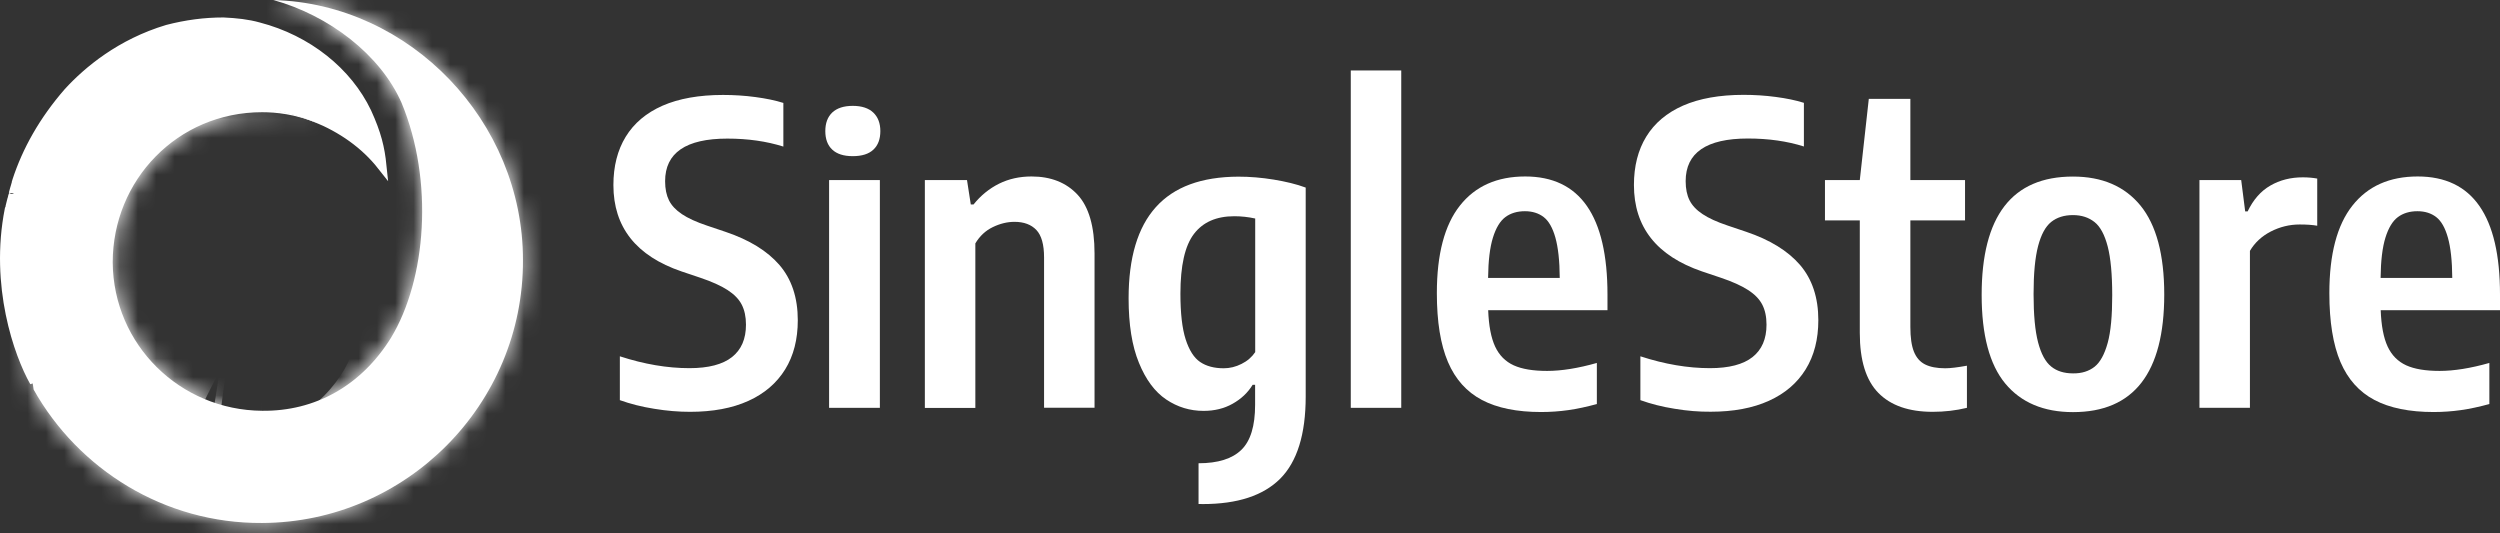 <svg viewBox="0 0 136 29" fill="none" xmlns="http://www.w3.org/2000/svg">
<rect x="0" y="0" width="136" height="29" fill="#333333" stroke="none"/>
<path d="M35.589 22.238C34.902 22.13 34.282 21.969 33.72 21.768V19.383C35.052 19.817 36.311 20.028 37.504 20.028C38.541 20.028 39.311 19.827 39.822 19.424C40.328 19.022 40.581 18.438 40.581 17.664C40.581 17.23 40.503 16.869 40.348 16.569C40.194 16.27 39.935 16.007 39.574 15.774C39.213 15.542 38.722 15.32 38.092 15.108L37.081 14.768C34.608 13.926 33.369 12.357 33.369 10.07C33.369 9.048 33.591 8.17 34.04 7.437C34.489 6.704 35.155 6.141 36.043 5.749C36.931 5.361 38.031 5.165 39.331 5.165C39.92 5.165 40.508 5.201 41.087 5.279C41.665 5.356 42.176 5.46 42.615 5.599V7.974C41.701 7.685 40.684 7.54 39.569 7.54C37.313 7.54 36.182 8.314 36.182 9.858C36.182 10.276 36.255 10.622 36.394 10.901C36.533 11.18 36.771 11.433 37.096 11.649C37.426 11.871 37.881 12.078 38.464 12.274L39.476 12.615C40.761 13.049 41.737 13.647 42.403 14.417C43.064 15.186 43.4 16.187 43.4 17.421C43.4 18.459 43.172 19.352 42.713 20.095C42.253 20.839 41.587 21.412 40.71 21.809C39.832 22.207 38.774 22.403 37.54 22.403C36.926 22.403 36.275 22.352 35.589 22.238Z" fill="white"/>
<path d="M45.274 8.139C45.021 7.902 44.897 7.566 44.897 7.133C44.897 6.699 45.021 6.363 45.274 6.121C45.527 5.883 45.898 5.759 46.389 5.759C46.879 5.759 47.256 5.883 47.509 6.126C47.762 6.368 47.891 6.704 47.891 7.133C47.891 7.566 47.767 7.902 47.514 8.139C47.261 8.377 46.89 8.495 46.389 8.495C45.898 8.495 45.527 8.377 45.274 8.139Z" fill="white"/>
<path d="M47.865 9.796H45.103V22.186H47.865V9.796Z" fill="white"/>
<path d="M50.312 9.796H52.605L52.811 11.123H52.961C53.353 10.633 53.818 10.256 54.35 9.992C54.881 9.729 55.47 9.6 56.115 9.6C57.168 9.6 58.005 9.931 58.619 10.591C59.233 11.252 59.543 12.321 59.543 13.787V22.181H56.797V13.999C56.797 13.302 56.657 12.806 56.379 12.512C56.1 12.217 55.702 12.068 55.186 12.068C54.794 12.068 54.396 12.166 54.004 12.357C53.611 12.548 53.297 12.842 53.059 13.24V22.192H50.312V9.796Z" fill="white"/>
<path d="M65.201 25.201C66.254 25.201 67.029 24.959 67.529 24.473C68.03 23.988 68.278 23.172 68.278 22.021V20.932H68.144C67.88 21.366 67.514 21.706 67.054 21.964C66.595 22.223 66.068 22.352 65.475 22.352C64.731 22.352 64.055 22.145 63.441 21.732C62.826 21.319 62.331 20.653 61.959 19.739C61.582 18.826 61.396 17.654 61.396 16.229C61.396 14.019 61.892 12.362 62.878 11.268C63.864 10.168 65.361 9.616 67.369 9.61C67.989 9.61 68.629 9.662 69.29 9.77C69.951 9.879 70.529 10.018 71.03 10.204V21.572C71.03 23.622 70.565 25.113 69.646 26.038C68.722 26.962 67.318 27.421 65.433 27.421C65.335 27.421 65.299 27.421 65.201 27.416V25.201ZM67.54 19.796C67.855 19.641 68.102 19.424 68.283 19.156V11.887C67.906 11.804 67.524 11.763 67.147 11.763C66.172 11.763 65.439 12.083 64.948 12.729C64.458 13.374 64.215 14.453 64.215 15.976C64.215 17.034 64.308 17.865 64.499 18.459C64.69 19.053 64.953 19.466 65.289 19.693C65.624 19.92 66.053 20.034 66.569 20.034C66.9 20.034 67.225 19.956 67.54 19.796Z" fill="white"/>
<path d="M73.482 22.192V3.833H76.228V22.186H73.482V22.192Z" fill="white"/>
<path d="M87.442 16.874H80.957C80.989 17.716 81.112 18.371 81.334 18.851C81.556 19.326 81.892 19.667 82.346 19.874C82.8 20.08 83.405 20.178 84.163 20.178C84.943 20.178 85.847 20.034 86.869 19.744V21.98C86.316 22.13 85.8 22.243 85.32 22.31C84.84 22.378 84.344 22.414 83.838 22.414C82.522 22.414 81.448 22.197 80.617 21.758C79.786 21.319 79.171 20.633 78.769 19.693C78.366 18.748 78.165 17.504 78.165 15.95C78.165 13.828 78.583 12.243 79.419 11.185C80.255 10.127 81.438 9.6 82.971 9.6C85.955 9.6 87.447 11.743 87.447 16.027V16.874H87.442ZM81.892 11.81C81.608 12.021 81.381 12.393 81.216 12.925C81.05 13.457 80.963 14.184 80.952 15.119H84.85C84.845 14.19 84.762 13.457 84.613 12.925C84.463 12.393 84.251 12.021 83.978 11.81C83.704 11.598 83.363 11.49 82.955 11.49C82.532 11.49 82.176 11.598 81.892 11.81Z" fill="white"/>
<path d="M91.106 22.238C90.419 22.13 89.8 21.97 89.237 21.768V19.383C90.569 19.817 91.829 20.028 93.021 20.028C94.059 20.028 94.828 19.827 95.339 19.424C95.845 19.022 96.098 18.438 96.098 17.664C96.098 17.23 96.021 16.869 95.866 16.569C95.711 16.27 95.453 16.007 95.091 15.774C94.73 15.542 94.24 15.32 93.61 15.108L92.598 14.768C90.12 13.921 88.886 12.352 88.886 10.065C88.886 9.042 89.108 8.165 89.557 7.432C90.006 6.699 90.672 6.136 91.56 5.744C92.448 5.356 93.548 5.16 94.849 5.16C95.437 5.16 96.026 5.196 96.604 5.274C97.182 5.351 97.693 5.454 98.132 5.594V7.969C97.219 7.679 96.201 7.535 95.086 7.535C92.83 7.535 91.7 8.309 91.7 9.853C91.7 10.271 91.772 10.617 91.911 10.896C92.051 11.175 92.288 11.428 92.614 11.644C92.944 11.866 93.398 12.073 93.982 12.269L94.993 12.61C96.279 13.043 97.255 13.642 97.921 14.412C98.581 15.181 98.917 16.182 98.917 17.416C98.917 18.454 98.69 19.347 98.23 20.09C97.771 20.834 97.105 21.407 96.227 21.804C95.35 22.202 94.291 22.398 93.058 22.398C92.438 22.403 91.787 22.352 91.106 22.238Z" fill="white"/>
<path d="M107.001 19.894V22.186C106.402 22.331 105.783 22.403 105.138 22.403C103.842 22.403 102.861 22.062 102.185 21.376C101.508 20.689 101.173 19.6 101.173 18.113V11.99H99.278V9.796H101.173L101.663 5.377H103.924V9.796H106.898V11.99H103.924V17.783C103.924 18.351 103.986 18.8 104.115 19.125C104.244 19.45 104.446 19.683 104.719 19.822C104.993 19.961 105.36 20.034 105.819 20.034C106.098 20.034 106.49 19.987 107.001 19.894Z" fill="white"/>
<path d="M109.087 20.865C108.23 19.832 107.802 18.222 107.802 16.043C107.802 11.748 109.459 9.605 112.768 9.605C114.358 9.605 115.582 10.132 116.444 11.185C117.301 12.238 117.735 13.849 117.735 16.022C117.735 20.287 116.077 22.419 112.773 22.419C111.173 22.419 109.944 21.897 109.087 20.865ZM113.945 19.951C114.25 19.708 114.487 19.275 114.658 18.655C114.828 18.036 114.905 17.174 114.905 16.064C114.905 14.928 114.823 14.04 114.658 13.405C114.492 12.77 114.255 12.326 113.94 12.078C113.625 11.83 113.238 11.701 112.768 11.701C112.293 11.701 111.896 11.825 111.586 12.073C111.276 12.321 111.039 12.754 110.873 13.384C110.708 14.014 110.626 14.881 110.626 15.996C110.626 17.127 110.708 18.005 110.873 18.629C111.039 19.259 111.276 19.693 111.586 19.941C111.891 20.189 112.288 20.312 112.773 20.312C113.248 20.318 113.635 20.194 113.945 19.951Z" fill="white"/>
<path d="M119.65 9.796H121.921L122.138 11.5H122.272C122.577 10.865 122.985 10.395 123.506 10.096C124.023 9.796 124.611 9.647 125.272 9.647C125.535 9.647 125.799 9.667 126.057 9.714V12.28C125.799 12.233 125.484 12.212 125.102 12.212C124.549 12.212 124.028 12.341 123.532 12.594C123.042 12.847 122.66 13.198 122.396 13.648V22.186H119.65V9.796Z" fill="white"/>
<path d="M135.994 16.874H129.51C129.541 17.716 129.665 18.371 129.887 18.851C130.109 19.326 130.445 19.667 130.899 19.874C131.353 20.08 131.957 20.178 132.716 20.178C133.496 20.178 134.399 20.034 135.421 19.744V21.98C134.869 22.13 134.353 22.243 133.873 22.31C133.392 22.378 132.897 22.414 132.391 22.414C131.074 22.414 130.001 22.197 129.17 21.758C128.338 21.319 127.724 20.633 127.321 19.693C126.919 18.748 126.717 17.504 126.717 15.95C126.717 13.828 127.135 12.243 127.972 11.185C128.808 10.127 129.99 9.6 131.524 9.6C134.508 9.6 136 11.743 136 16.027V16.874H135.994ZM130.445 11.81C130.161 12.021 129.934 12.393 129.768 12.925C129.603 13.457 129.515 14.184 129.505 15.119H133.403C133.398 14.19 133.315 13.457 133.165 12.925C133.016 12.393 132.804 12.021 132.53 11.81C132.257 11.598 131.916 11.49 131.508 11.49C131.085 11.49 130.729 11.598 130.445 11.81Z" fill="white"/>
<mask id="path-13-inside-1_94_132" fill="white">
<path d="M14.869 0C17.917 0.848 20.694 2.984 21.845 5.595C23.606 9.834 23.2 15.191 21.269 18.379C19.644 20.99 17.138 22.38 14.259 22.346C9.789 22.312 6.165 18.752 6.131 14.276C6.131 9.8 9.653 6.104 14.259 6.104C15.004 6.104 16.078 6.207 17.297 6.716C17.297 6.716 16.421 6.196 14.17 5.848C7.701 5 0.069 9.901 1.83 21.193C4.268 25.534 8.942 28.484 14.259 28.45C22.082 28.416 28.483 22.007 28.449 14.14C28.449 6.612 22.319 0.203 14.869 0Z"/>
</mask>
<path d="M14.869 0C17.917 0.848 20.694 2.984 21.845 5.595C23.606 9.834 23.2 15.191 21.269 18.379C19.644 20.99 17.138 22.38 14.259 22.346C9.789 22.312 6.165 18.752 6.131 14.276C6.131 9.8 9.653 6.104 14.259 6.104C15.004 6.104 16.078 6.207 17.297 6.716C17.297 6.716 16.421 6.196 14.17 5.848C7.701 5 0.069 9.901 1.83 21.193C4.268 25.534 8.942 28.484 14.259 28.45C22.082 28.416 28.483 22.007 28.449 14.14C28.449 6.612 22.319 0.203 14.869 0Z" fill="white"/>
<path d="M14.869 0L15.357 -17.868L10.079 17.221L14.869 0ZM21.845 5.595L38.352 -1.263L38.278 -1.441L38.2 -1.618L21.845 5.595ZM21.269 18.379L36.444 27.826L36.502 27.733L36.559 27.639L21.269 18.379ZM14.259 22.346L14.47 4.472L14.432 4.472L14.395 4.472L14.259 22.346ZM6.131 14.276H-11.744V14.343L-11.743 14.411L6.131 14.276ZM17.297 6.716L10.415 23.213L26.407 -8.664L17.297 6.716ZM14.17 5.848L16.907 -11.817L16.7 -11.849L16.493 -11.876L14.17 5.848ZM1.83 21.193L-15.832 23.948L-15.334 27.135L-13.754 29.948L1.83 21.193ZM14.259 28.45L14.181 10.575L14.163 10.575L14.145 10.575L14.259 28.45ZM28.449 14.14H10.574V14.179L10.574 14.217L28.449 14.14ZM10.079 17.221C9.292 17.003 8.604 16.651 7.964 16.144C7.357 15.663 6.298 14.64 5.49 12.808L38.2 -1.618C34.45 -10.121 26.721 -15.257 19.658 -17.221L10.079 17.221ZM5.338 12.453C5.179 12.071 5.127 11.809 5.109 11.692C5.09 11.572 5.089 11.489 5.093 11.415C5.096 11.346 5.111 11.163 5.197 10.854C5.276 10.567 5.481 9.943 5.98 9.119L36.559 27.639C41.729 19.103 42.076 7.699 38.352 -1.263L5.338 12.453ZM6.095 8.931C6.728 7.914 7.817 6.706 9.465 5.778C11.13 4.841 12.9 4.454 14.47 4.472L14.048 40.22C23.492 40.331 31.686 35.468 36.444 27.826L6.095 8.931ZM14.395 4.472C19.517 4.51 23.964 8.677 24.006 14.14L-11.743 14.411C-11.634 28.826 0.06 40.114 14.123 40.221L14.395 4.472ZM24.006 14.276C24.006 19.358 19.836 23.979 14.259 23.979V-11.771C-0.53 -11.771 -11.744 0.242 -11.744 14.276H24.006ZM14.259 23.979C13.299 23.979 11.911 23.836 10.415 23.213L24.18 -9.781C20.246 -11.422 16.71 -11.771 14.259 -11.771V23.979ZM17.297 6.716C26.407 -8.664 26.401 -8.668 26.395 -8.672C26.392 -8.673 26.386 -8.676 26.382 -8.679C26.374 -8.684 26.365 -8.689 26.357 -8.694C26.34 -8.704 26.323 -8.713 26.306 -8.723C26.273 -8.743 26.238 -8.763 26.204 -8.783C26.135 -8.822 26.066 -8.861 25.995 -8.901C25.854 -8.98 25.708 -9.059 25.558 -9.137C25.259 -9.294 24.943 -9.45 24.612 -9.603C23.947 -9.909 23.221 -10.204 22.429 -10.478C20.843 -11.027 19.013 -11.49 16.907 -11.817L11.433 23.512C11.578 23.535 11.312 23.505 10.727 23.303C10.435 23.202 10.069 23.059 9.639 22.861C9.425 22.762 9.195 22.65 8.953 22.522C8.831 22.459 8.707 22.392 8.579 22.32C8.516 22.285 8.451 22.248 8.386 22.211C8.353 22.192 8.32 22.173 8.287 22.154C8.271 22.144 8.254 22.134 8.238 22.125C8.23 22.12 8.221 22.115 8.213 22.11C8.209 22.108 8.203 22.104 8.201 22.103C8.194 22.099 8.188 22.095 17.297 6.716ZM16.493 -11.876C8.197 -12.963 -1.052 -10.437 -7.812 -3.585C-14.992 3.694 -17.418 13.779 -15.832 23.948L19.491 18.439C19.385 17.755 19.538 17.948 19.32 18.727C19.09 19.549 18.564 20.584 17.639 21.521C15.873 23.312 13.674 23.811 11.847 23.571L16.493 -11.876ZM-13.754 29.948C-8.292 39.671 2.232 46.402 14.373 46.324L14.145 10.575C15.652 10.565 16.829 11.396 17.414 12.438L-13.754 29.948ZM14.336 46.325C31.99 46.248 46.401 31.843 46.324 14.063L10.574 14.217C10.565 12.171 12.174 10.584 14.181 10.575L14.336 46.325ZM46.324 14.14C46.324 -2.83 32.723 -17.394 15.357 -17.868L14.381 17.868C13.034 17.832 12.075 17.241 11.553 16.697C11.034 16.157 10.574 15.283 10.574 14.14H46.324Z" fill="white" mask="url(#path-13-inside-1_94_132)"/>
<path d="M14.056 1.464L14.056 1.464L14.06 1.465C16.738 2.16 18.908 3.911 19.957 6.109C20.493 7.285 20.673 8.038 20.774 9.018C18.922 6.667 15.741 5.518 12.595 5.58L12.594 5.58C9.261 5.65 6.113 7.006 4.056 9.745C2.162 12.269 1.216 15.935 1.867 20.776C1.009 19.262 -0.307 15.536 0.509 11.395C0.547 11.328 0.556 11.263 0.558 11.223L0.601 11.048L0.647 10.866C0.658 10.838 0.666 10.812 0.671 10.791C0.679 10.763 0.684 10.736 0.688 10.716L0.689 10.714C0.693 10.691 0.696 10.678 0.699 10.666C0.7 10.661 0.701 10.658 0.702 10.656L0.727 10.605V10.546C0.727 10.55 0.727 10.549 0.728 10.543C0.73 10.535 0.733 10.515 0.742 10.481C0.754 10.432 0.771 10.371 0.789 10.306C0.801 10.265 0.815 10.22 0.828 10.176C0.853 10.092 0.877 10.011 0.889 9.963L0.897 9.932V9.912L0.901 9.901C0.903 9.896 0.907 9.886 0.911 9.876C0.915 9.864 0.921 9.845 0.925 9.822C1.457 8.201 2.352 6.578 3.711 5.017C4.774 3.854 6.563 2.362 9.111 1.599C10.138 1.334 11.13 1.202 12.153 1.202C12.855 1.235 13.475 1.302 14.056 1.464Z" fill="white" stroke="white" stroke-width="0.504"/>
</svg>
